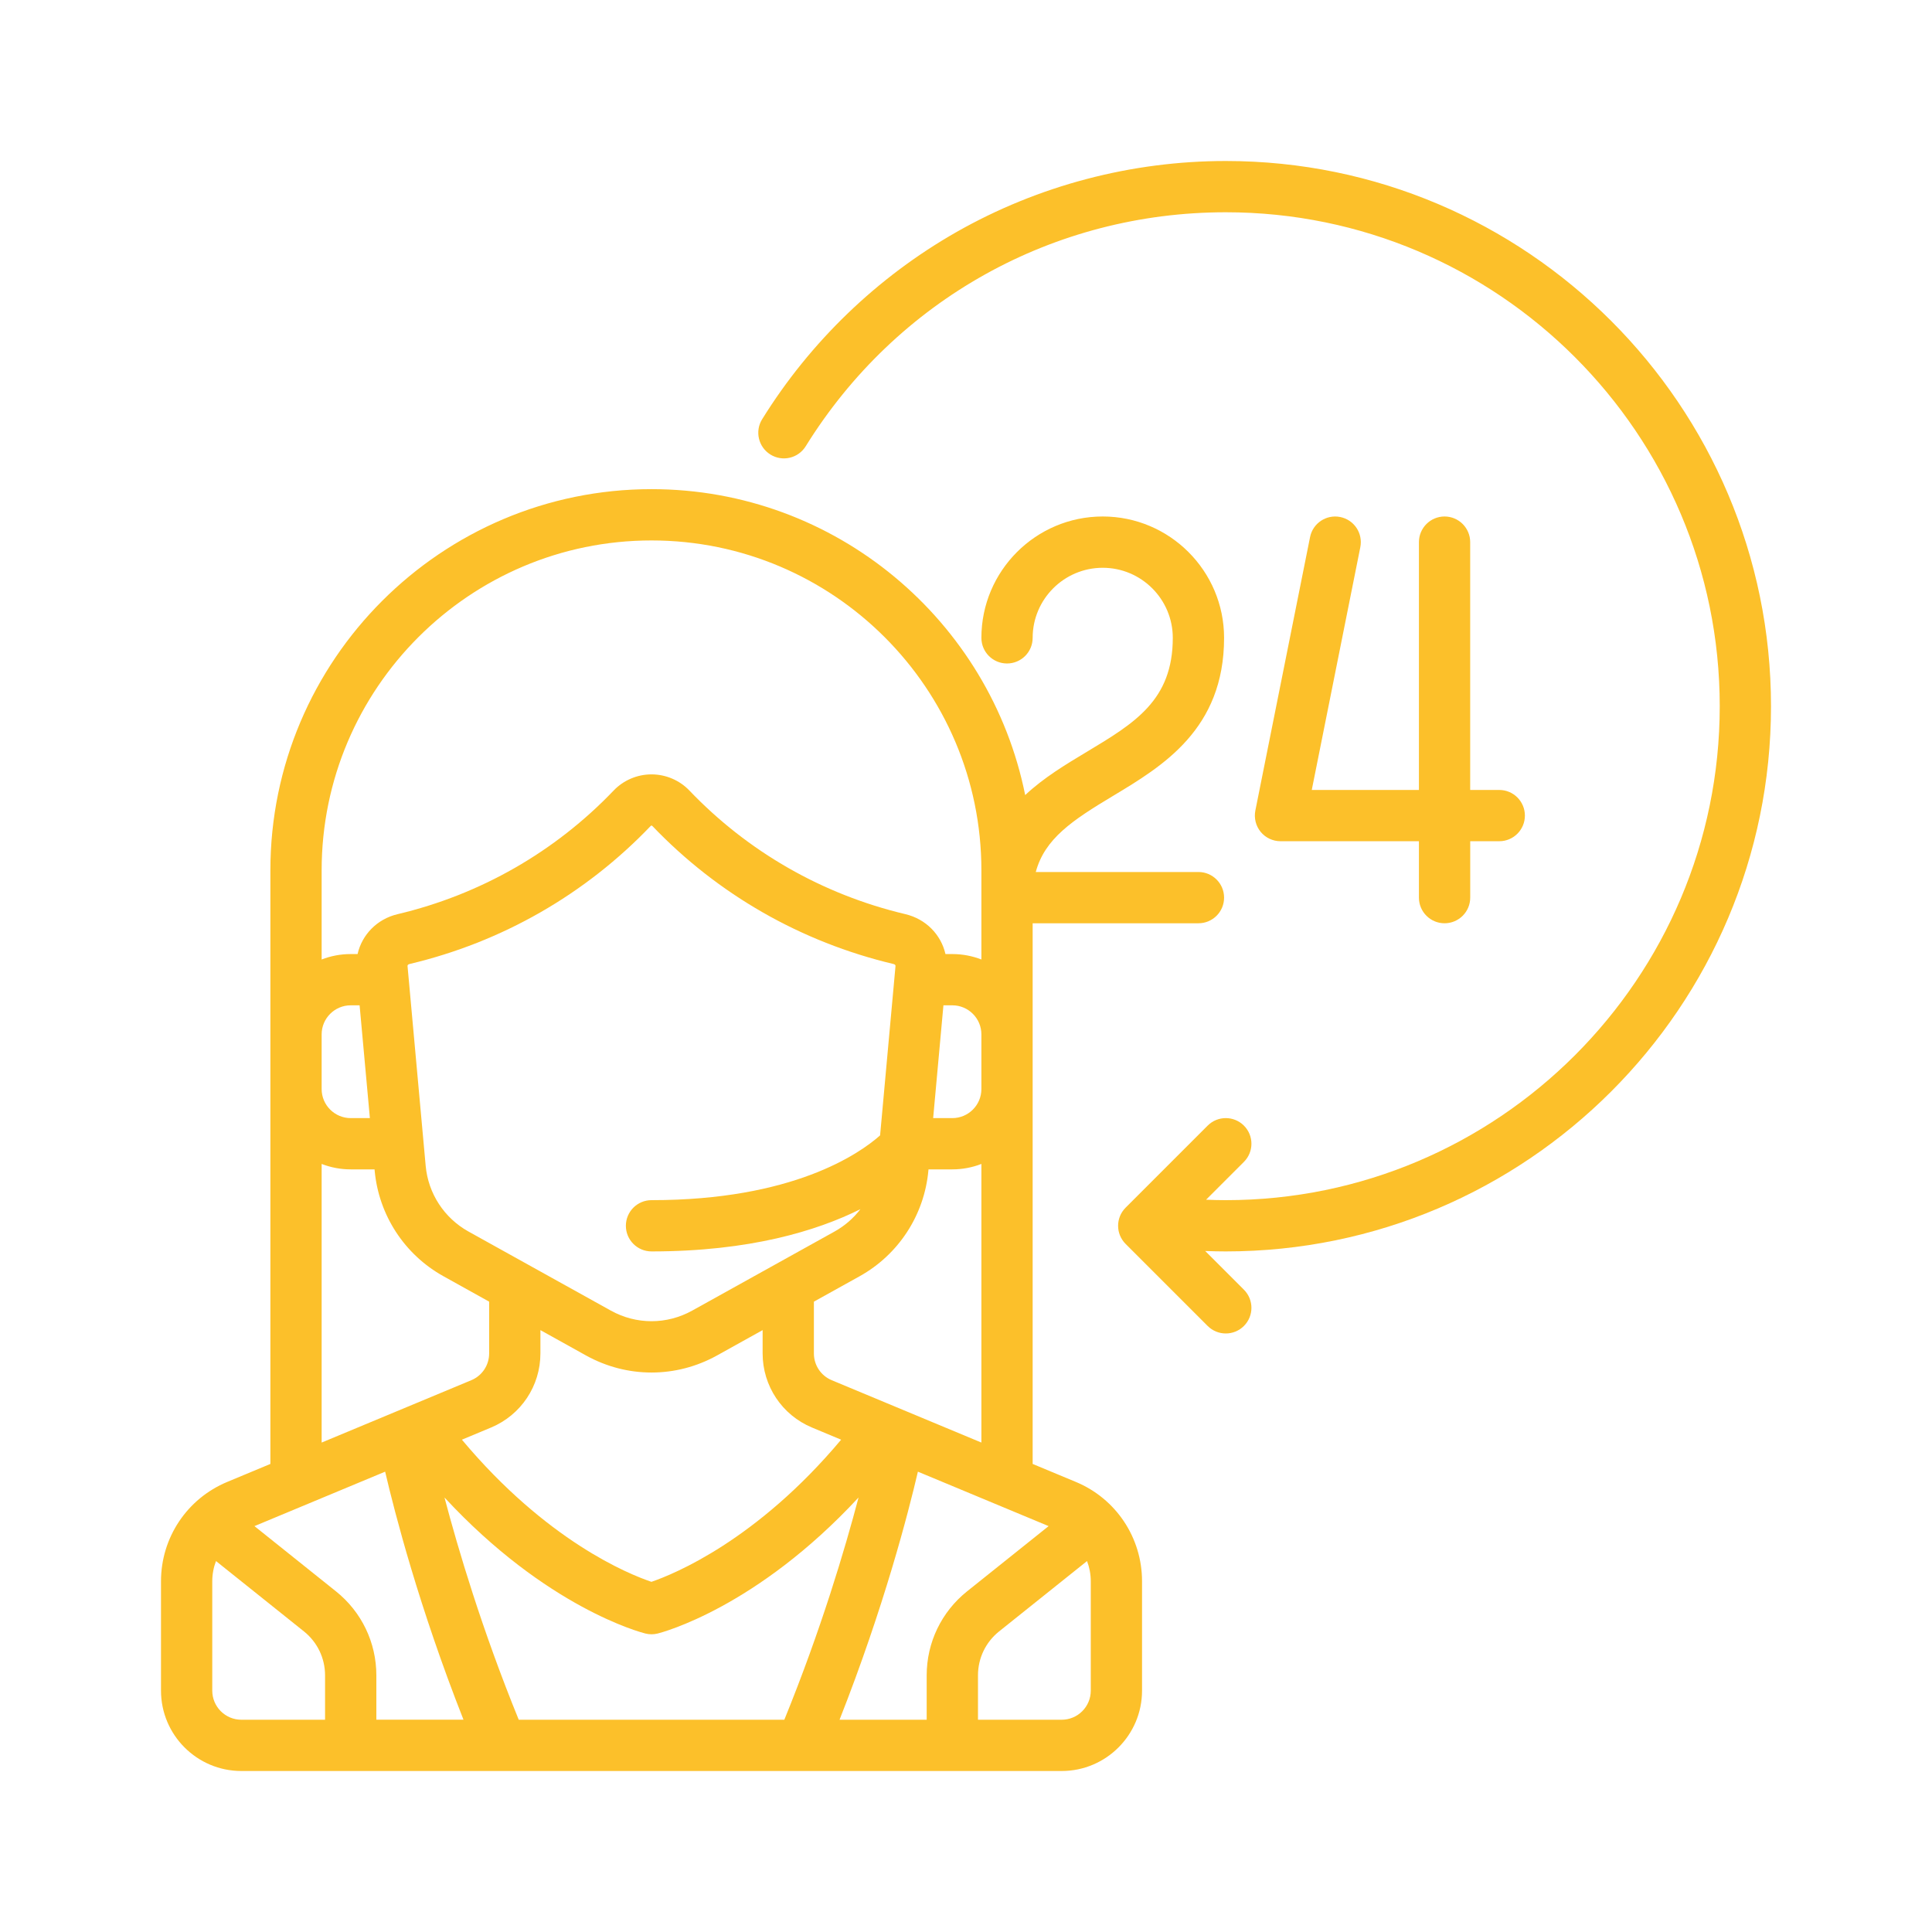 <svg width="60" height="60" viewBox="0 0 60 60" fill="none" xmlns="http://www.w3.org/2000/svg">
<path d="M55 21.932C55 12.596 47.404 5 38.068 5C35.134 5 32.242 5.763 29.706 7.205C27.248 8.604 25.16 10.615 23.669 13.02C23.437 13.393 23.552 13.884 23.926 14.116C24.299 14.348 24.79 14.233 25.022 13.859C27.844 9.309 32.721 6.592 38.068 6.592C46.526 6.592 53.408 13.474 53.408 21.932C53.408 30.39 46.526 37.272 38.068 37.272C37.864 37.272 37.66 37.267 37.456 37.258L38.631 36.083C38.942 35.772 38.942 35.268 38.631 34.957C38.32 34.646 37.816 34.646 37.505 34.957L34.957 37.505C34.646 37.816 34.646 38.32 34.957 38.631L37.505 41.179C37.66 41.334 37.864 41.412 38.068 41.412C38.272 41.412 38.476 41.334 38.631 41.179C38.942 40.868 38.942 40.364 38.631 40.053L37.429 38.851C37.642 38.859 37.855 38.864 38.068 38.864C47.404 38.864 55 31.268 55 21.932Z" fill="#FCC02A"/>
<path d="M46.561 24.533H45.658V16.837C45.658 16.397 45.302 16.04 44.862 16.04C44.423 16.04 44.066 16.397 44.066 16.837V24.533H40.738L42.246 16.993C42.332 16.561 42.053 16.142 41.621 16.056C41.19 15.97 40.771 16.249 40.685 16.68L38.986 25.173C38.94 25.407 39 25.649 39.151 25.834C39.302 26.018 39.528 26.125 39.767 26.125H44.066V27.877C44.066 28.317 44.423 28.673 44.862 28.673C45.302 28.673 45.659 28.317 45.659 27.877V26.125H46.561C47.001 26.125 47.357 25.769 47.357 25.329C47.357 24.889 47.001 24.533 46.561 24.533Z" fill="#FCC02A"/>
<path d="M37.219 27.081H32.167C32.445 26.043 33.307 25.473 34.565 24.718C36.102 23.795 38.015 22.647 38.015 19.809C38.015 17.731 36.324 16.04 34.246 16.04C32.168 16.04 30.478 17.731 30.478 19.809C30.478 20.249 30.834 20.605 31.274 20.605C31.714 20.605 32.07 20.249 32.07 19.809C32.07 18.609 33.046 17.633 34.246 17.633C35.446 17.633 36.422 18.609 36.422 19.809C36.422 21.746 35.241 22.455 33.746 23.352C33.097 23.741 32.413 24.153 31.838 24.692C30.751 19.28 25.961 15.191 20.234 15.191C13.707 15.191 8.397 20.501 8.397 27.028V45.464L7.058 46.022C5.808 46.542 5 47.754 5 49.108V52.505C5 53.881 6.119 55 7.495 55H32.972C34.348 55 35.467 53.881 35.467 52.505V49.108C35.467 47.754 34.66 46.542 33.41 46.022L32.07 45.464V28.673H37.219C37.659 28.673 38.015 28.317 38.015 27.877C38.015 27.437 37.658 27.081 37.219 27.081ZM9.989 27.028C9.989 21.379 14.585 16.784 20.233 16.784C25.882 16.784 30.478 21.379 30.478 27.028V29.798C30.198 29.689 29.893 29.629 29.575 29.629H29.362C29.226 29.029 28.758 28.542 28.118 28.39C25.547 27.781 23.227 26.453 21.408 24.549C21.104 24.231 20.676 24.049 20.233 24.049C19.791 24.049 19.363 24.231 19.059 24.549C17.24 26.453 14.919 27.781 12.349 28.39C11.709 28.541 11.241 29.029 11.105 29.629H10.892C10.573 29.629 10.269 29.689 9.989 29.798V27.028ZM20.234 38.864C23.282 38.864 25.368 38.226 26.721 37.552C26.507 37.831 26.236 38.069 25.92 38.245L21.497 40.702C20.706 41.141 19.761 41.141 18.97 40.702L14.547 38.245C13.795 37.826 13.298 37.065 13.22 36.207L12.656 29.998C12.653 29.966 12.69 29.945 12.716 29.939C15.587 29.259 18.178 27.776 20.21 25.649C20.223 25.636 20.244 25.636 20.257 25.649C22.289 27.776 24.881 29.259 27.751 29.939C27.777 29.945 27.814 29.966 27.811 29.998L27.332 35.261C26.682 35.836 24.62 37.272 20.233 37.272C19.794 37.272 19.437 37.628 19.437 38.068C19.437 38.508 19.794 38.864 20.234 38.864ZM16.783 42.031V41.308L18.197 42.094C18.835 42.448 19.534 42.625 20.233 42.625C20.933 42.625 21.632 42.448 22.27 42.094L23.684 41.308V42.031C23.684 43.041 24.286 43.946 25.219 44.334L26.122 44.711C23.501 47.837 20.938 48.883 20.231 49.125C19.521 48.886 16.981 47.858 14.345 44.711L15.248 44.334C16.181 43.945 16.783 43.041 16.783 42.031ZM25.831 42.864C25.494 42.724 25.276 42.397 25.276 42.031V40.424L26.693 39.637C27.907 38.962 28.707 37.734 28.832 36.351L28.835 36.316H29.575C29.893 36.316 30.198 36.256 30.478 36.147V44.8L25.831 42.864ZM29.575 34.724H28.98L29.299 31.221H29.575C30.073 31.221 30.478 31.626 30.478 32.123V33.822C30.478 34.319 30.073 34.724 29.575 34.724ZM9.989 32.123C9.989 31.626 10.394 31.221 10.892 31.221H11.168L11.487 34.724H10.892C10.394 34.724 9.989 34.319 9.989 33.822V32.123ZM9.989 36.147C10.269 36.256 10.573 36.316 10.892 36.316H11.632L11.635 36.351C11.761 37.734 12.56 38.962 13.774 39.636L15.191 40.424V42.031C15.191 42.397 14.973 42.724 14.636 42.864L9.989 44.8L9.989 36.147ZM10.095 53.408H7.495C6.997 53.408 6.592 53.003 6.592 52.505V49.108C6.592 48.889 6.633 48.676 6.708 48.48L9.438 50.664C9.856 50.998 10.095 51.496 10.095 52.031V53.408ZM11.688 53.408V52.031C11.688 51.01 11.23 50.058 10.433 49.42L7.902 47.395L11.961 45.704C12.259 46.983 13.016 49.914 14.394 53.407H11.688V53.408ZM16.11 53.408C14.97 50.614 14.226 48.104 13.804 46.506C16.976 49.931 19.905 50.696 20.041 50.73C20.104 50.746 20.169 50.754 20.234 50.754C20.299 50.754 20.363 50.746 20.427 50.73C20.562 50.696 23.491 49.931 26.663 46.506C26.242 48.104 25.497 50.614 24.358 53.408H16.11ZM33.759 48.48C33.834 48.677 33.875 48.889 33.875 49.108V52.505C33.875 53.003 33.47 53.408 32.972 53.408H30.372V52.031C30.372 51.496 30.611 50.998 31.029 50.664L33.759 48.48ZM32.566 47.395L30.034 49.42C29.237 50.058 28.779 51.01 28.779 52.031V53.408H26.073C27.451 49.915 28.208 46.984 28.506 45.704L32.566 47.395Z" fill="#FCC02A"/>
</svg>
